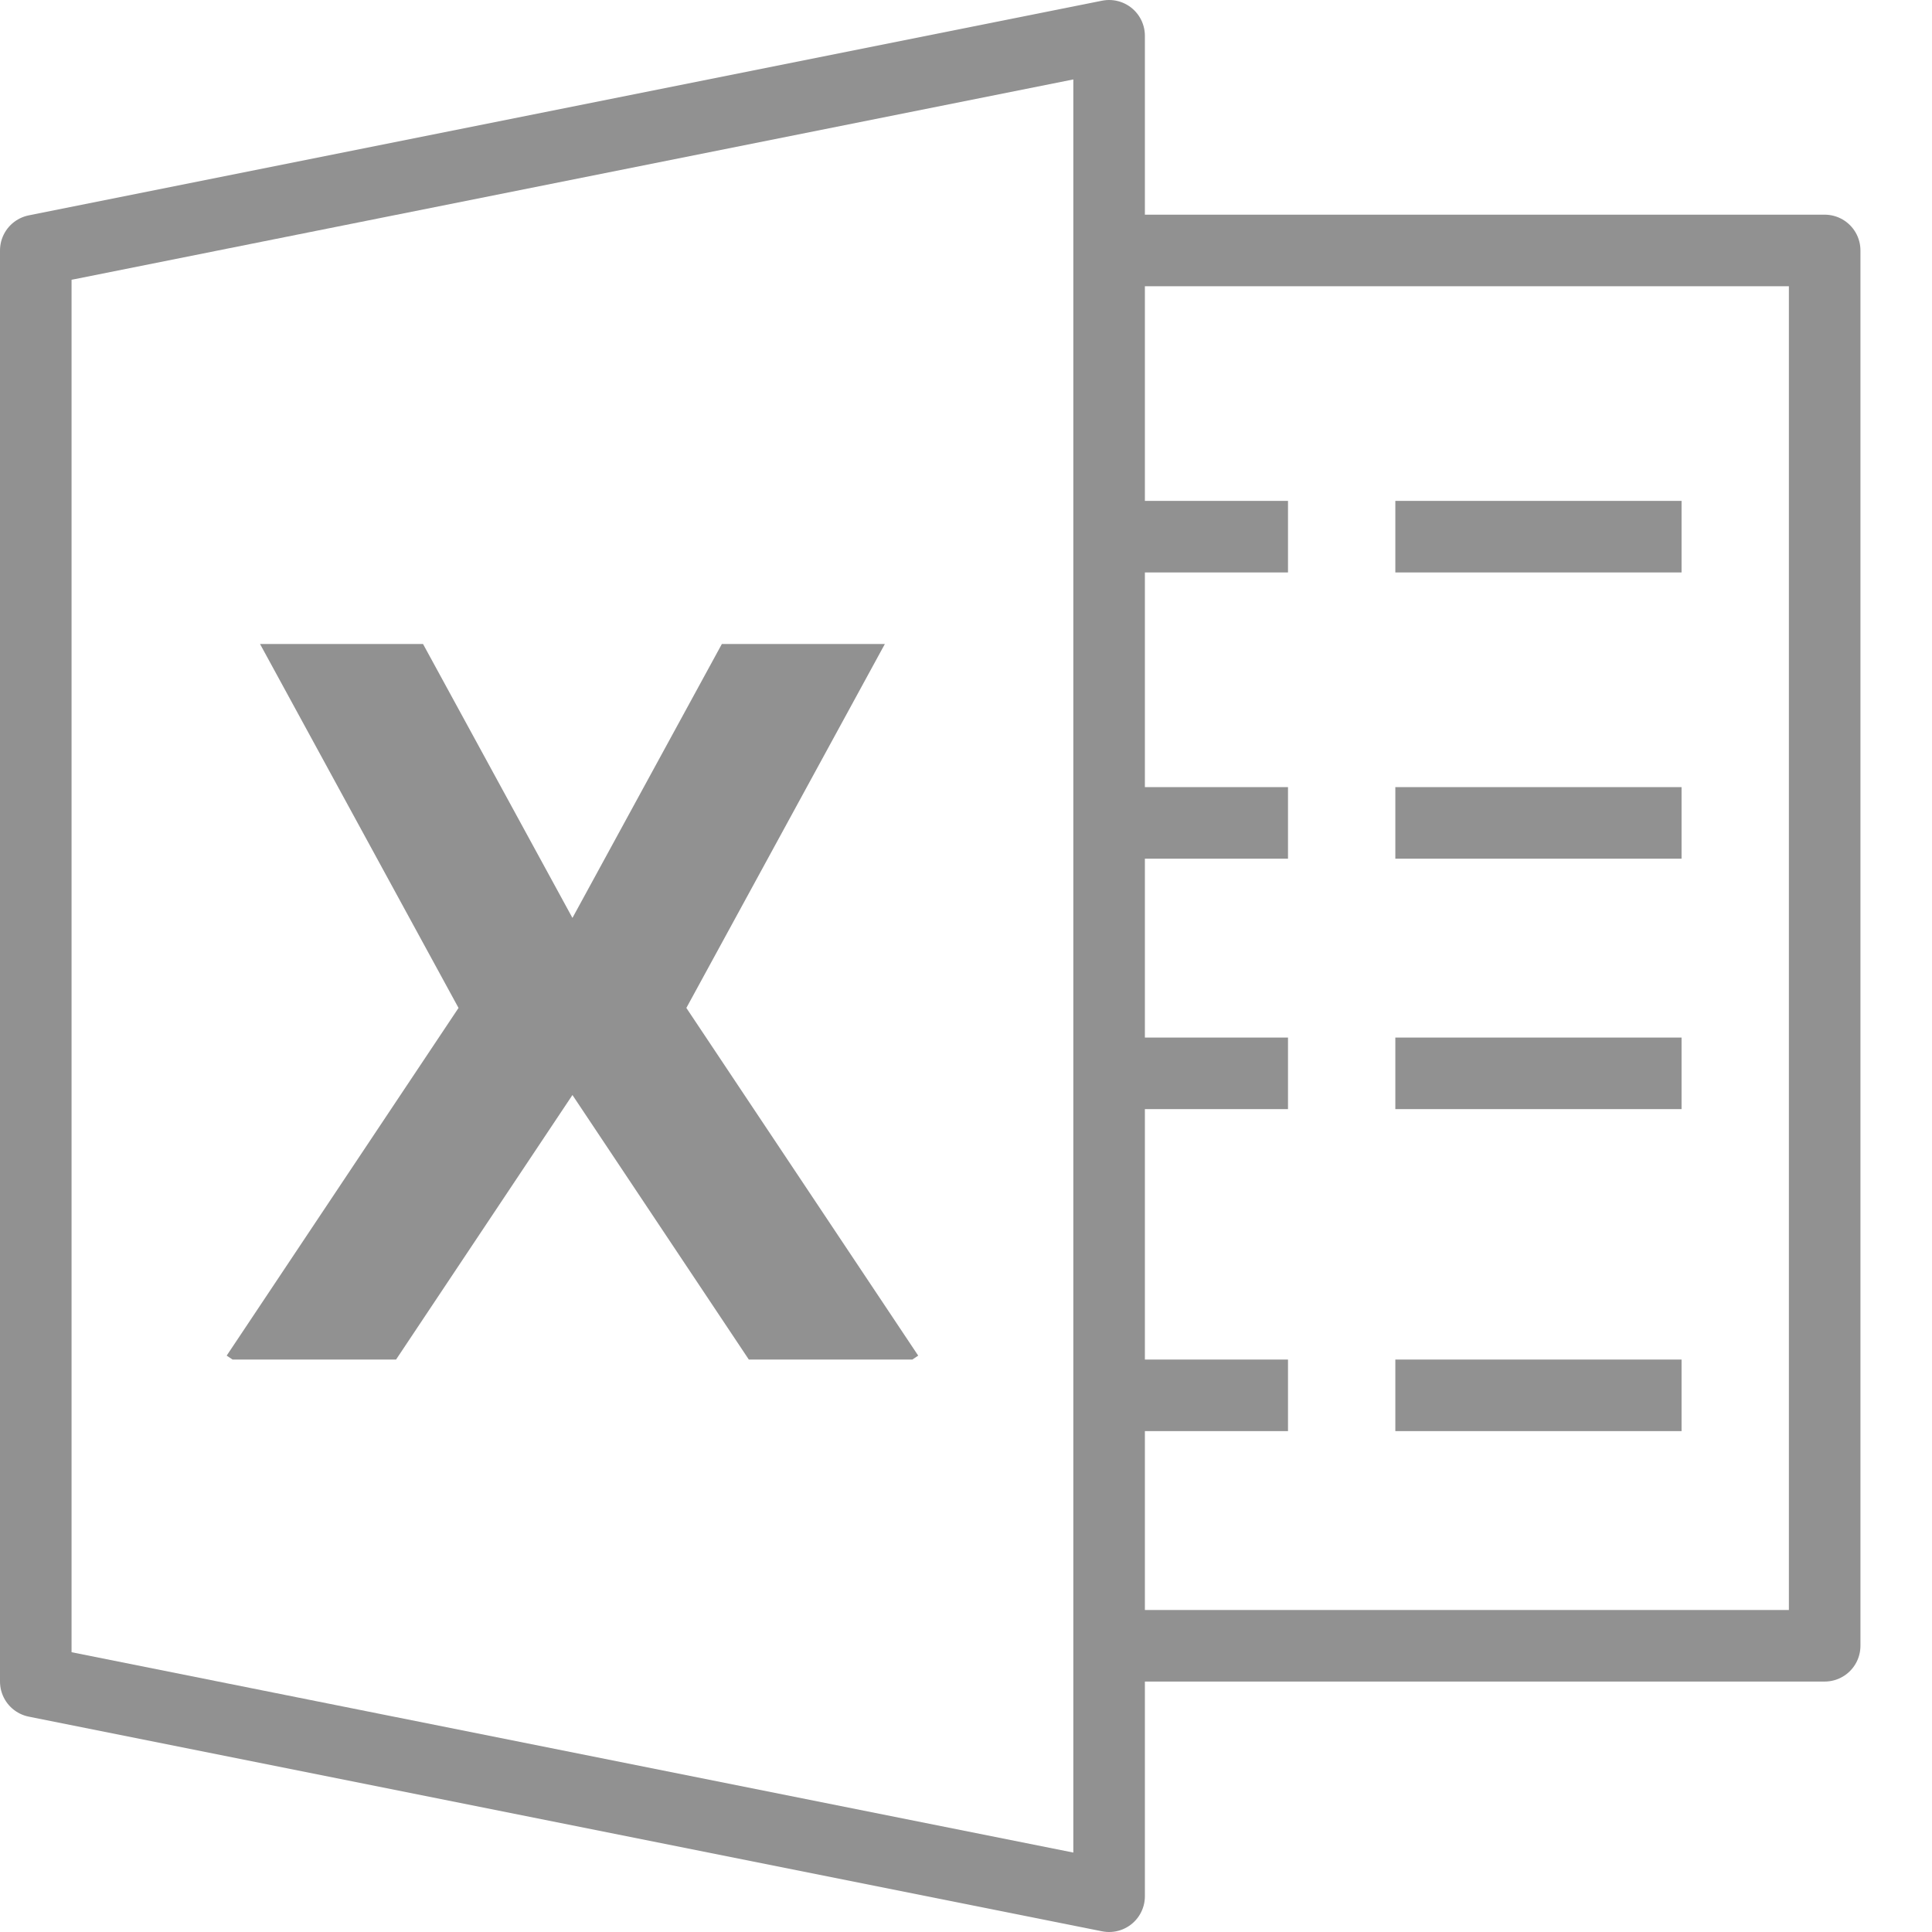 <svg width="27" height="27" viewBox="0 0 27 27" fill="none" xmlns="http://www.w3.org/2000/svg">
<path d="M0.5 3.5L15.5 0.5V26.5L0.5 23.5V3.5Z" stroke="#919191" stroke-linejoin="round"/>
<path d="M15.5 3.5H25.5V23H15.5M18 7.5H15.5M18 11.5H15.5M18 15H15.5M18 19.5H15.5M23.5 7.5H19.5M23.5 11.5H19.5M23.5 15H19.5M23.5 19.5H19.5" stroke="#919191" stroke-linejoin="round"/>
<path fill-rule="evenodd" clip-rule="evenodd" d="M3.634 9L6.408 14.086L3.168 18.945L3.25 19H5.535L8 15.303L10.465 19H12.75L12.832 18.945L9.592 14.086L12.366 9H10.088L8 12.828L5.912 9H3.634Z" fill="#919191"/>
</svg>
